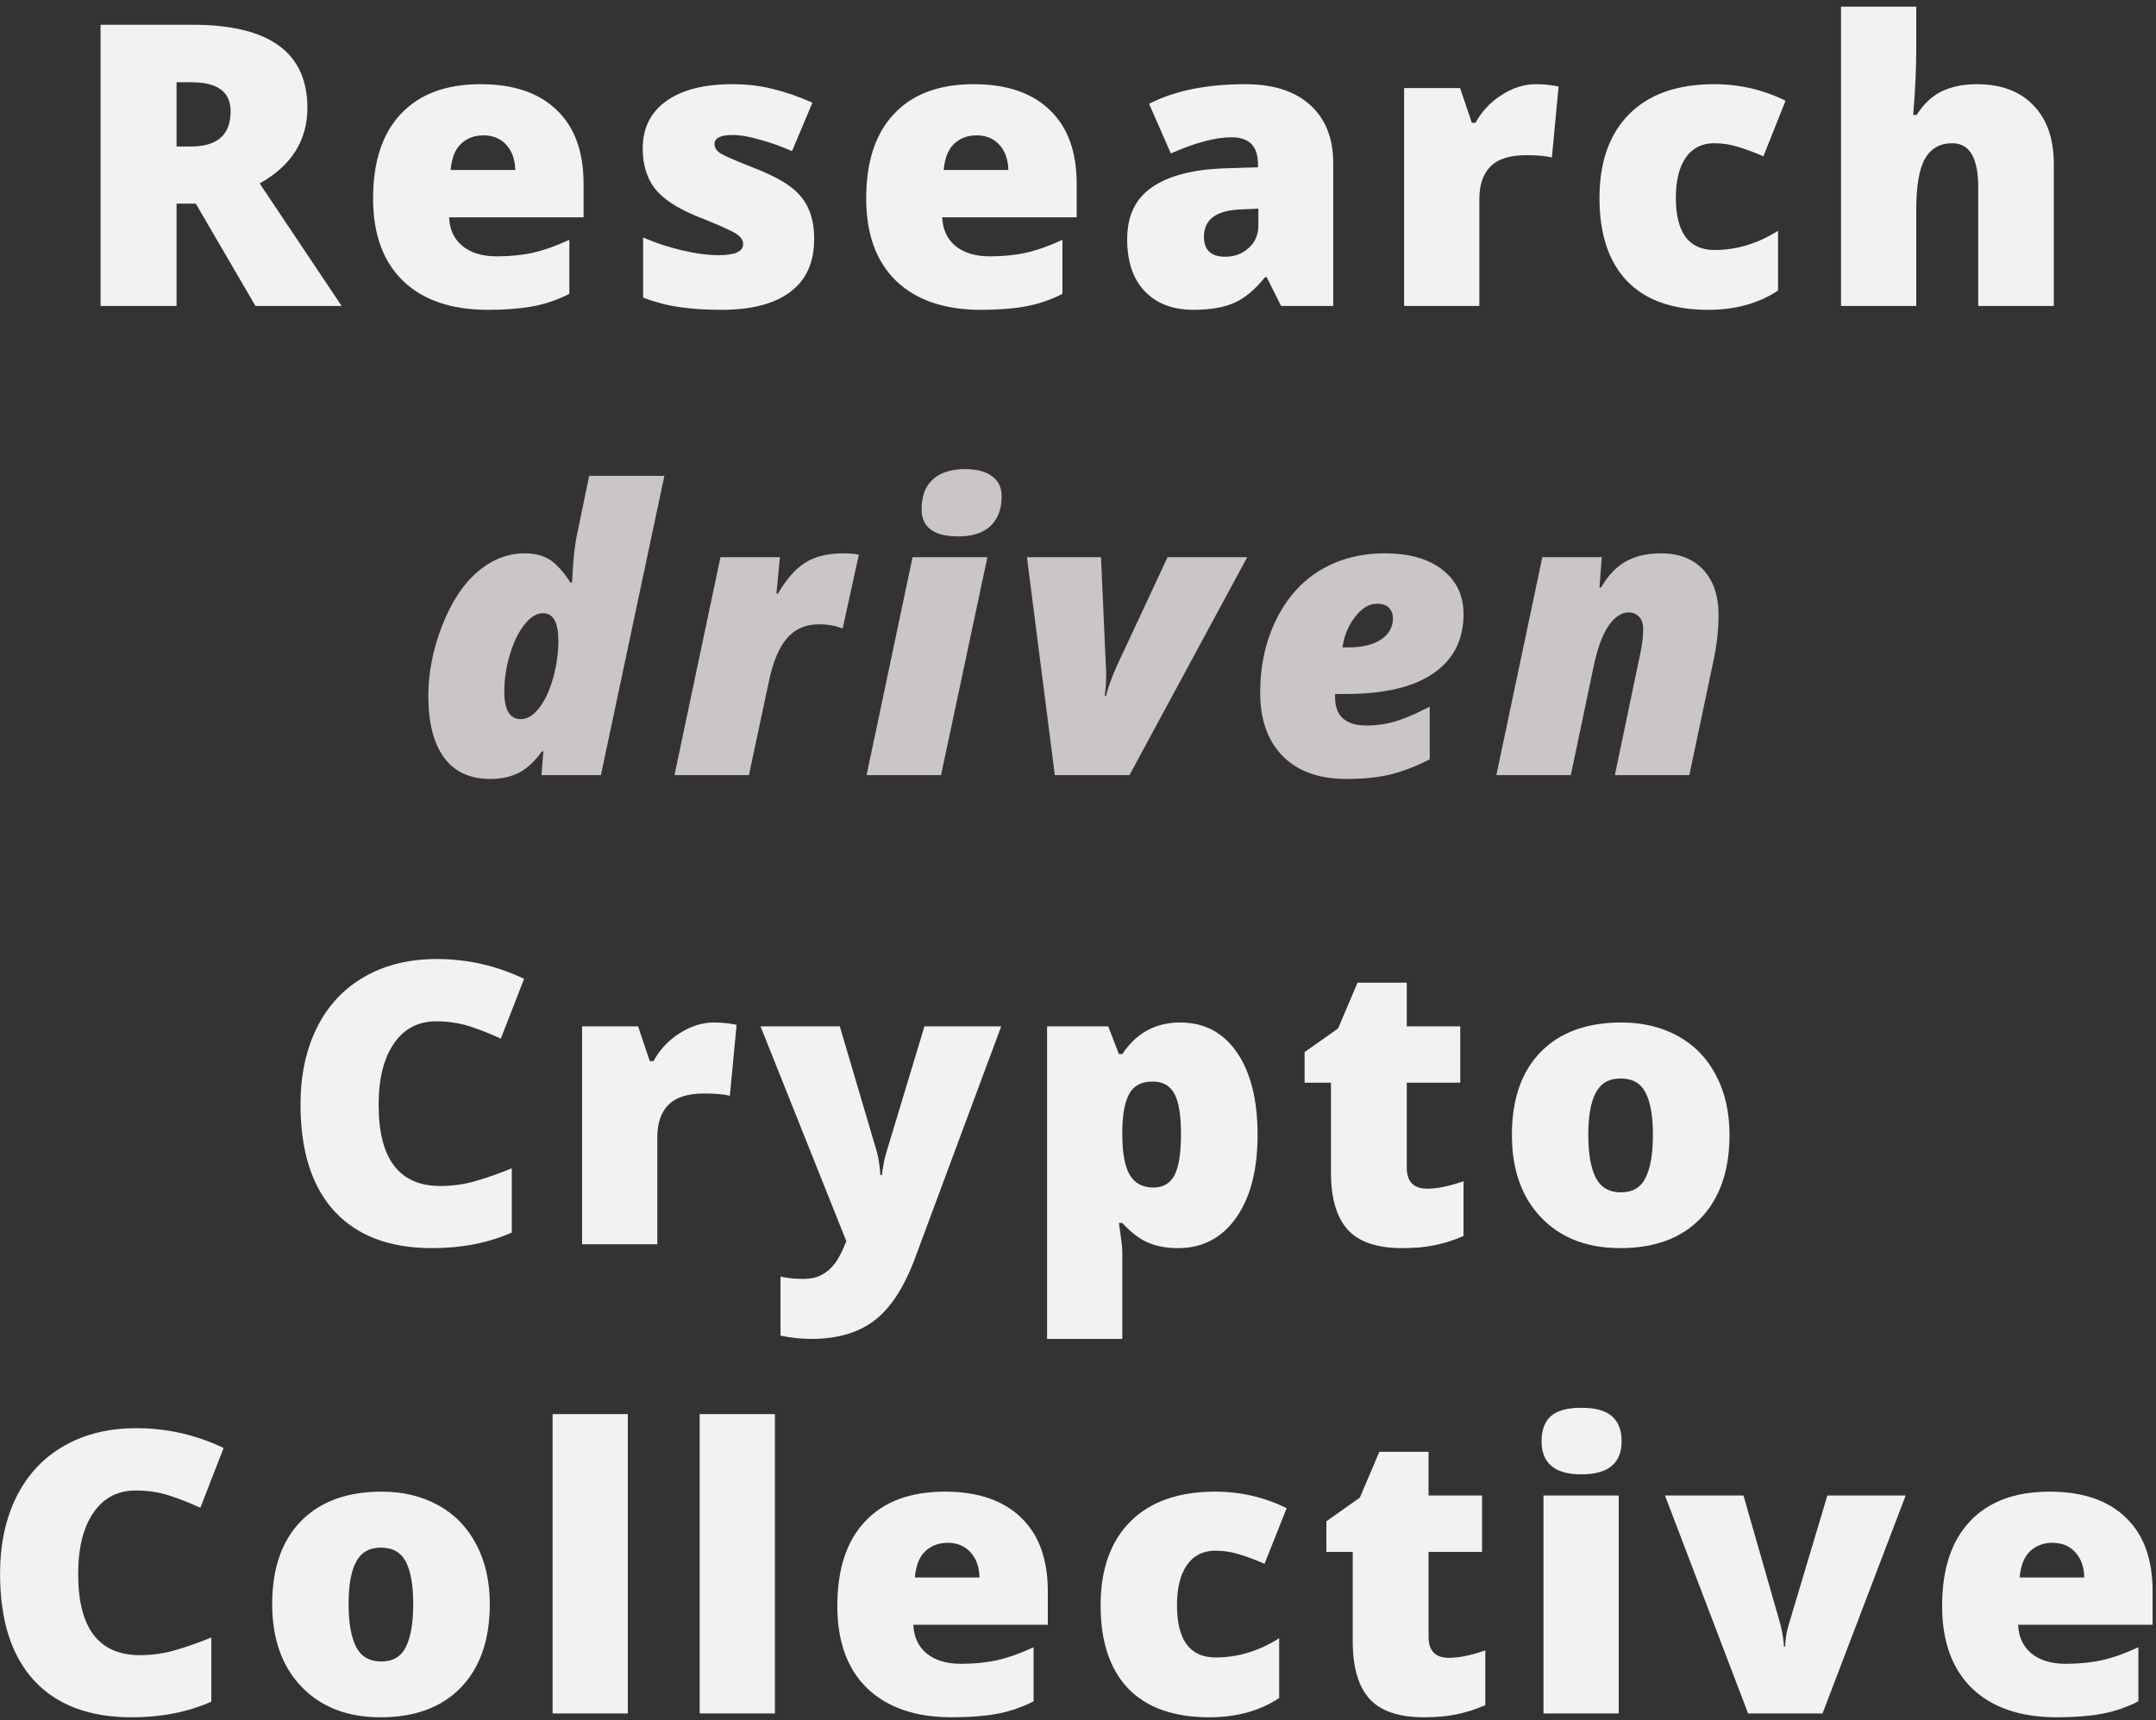 <svg width="317" height="253" viewBox="0 0 317 253" fill="none" xmlns="http://www.w3.org/2000/svg">
<rect x="0" y="0" width="317" height="253" fill="#333333" stroke="none"/>
<path d="M25.961 29.95V45H14.786V3.641H28.337C39.578 3.641 45.198 7.714 45.198 15.862C45.198 20.652 42.859 24.358 38.182 26.98L50.233 45H37.56L28.79 29.95H25.961ZM25.961 21.548H28.054C31.958 21.548 33.91 19.822 33.91 16.371C33.91 13.523 31.996 12.099 28.168 12.099H25.961V21.548ZM71.717 45.566C66.379 45.566 62.23 44.151 59.269 41.322C56.327 38.474 54.856 34.429 54.856 29.186C54.856 23.773 56.223 19.624 58.958 16.739C61.693 13.834 65.597 12.382 70.67 12.382C75.498 12.382 79.223 13.646 81.844 16.173C84.485 18.681 85.805 22.302 85.805 27.036V31.959H66.03C66.106 33.75 66.756 35.155 67.982 36.174C69.227 37.192 70.915 37.701 73.046 37.701C74.989 37.701 76.771 37.522 78.393 37.164C80.034 36.787 81.806 36.155 83.711 35.268V43.218C81.976 44.104 80.185 44.717 78.336 45.057C76.488 45.396 74.281 45.566 71.717 45.566ZM71.066 19.907C69.765 19.907 68.671 20.322 67.784 21.152C66.917 21.963 66.407 23.245 66.257 24.999H75.762C75.724 23.453 75.281 22.217 74.432 21.293C73.603 20.369 72.48 19.907 71.066 19.907ZM119.707 35.155C119.707 38.588 118.538 41.181 116.199 42.935C113.861 44.689 110.504 45.566 106.128 45.566C103.752 45.566 101.687 45.434 99.933 45.17C98.179 44.925 96.387 44.462 94.558 43.783V34.929C96.274 35.683 98.15 36.306 100.187 36.796C102.243 37.286 104.072 37.532 105.675 37.532C108.071 37.532 109.268 36.985 109.268 35.891C109.268 35.325 108.929 34.825 108.25 34.391C107.59 33.939 105.647 33.071 102.422 31.789C99.48 30.582 97.424 29.214 96.255 27.687C95.086 26.14 94.501 24.188 94.501 21.831C94.501 18.851 95.651 16.531 97.952 14.871C100.253 13.212 103.507 12.382 107.712 12.382C109.825 12.382 111.805 12.618 113.653 13.089C115.52 13.542 117.453 14.211 119.453 15.098L116.454 22.227C114.983 21.567 113.427 21.01 111.786 20.558C110.145 20.086 108.806 19.851 107.769 19.851C105.958 19.851 105.053 20.294 105.053 21.18C105.053 21.727 105.364 22.198 105.987 22.595C106.628 22.972 108.457 23.755 111.475 24.943C113.719 25.867 115.388 26.772 116.482 27.658C117.595 28.545 118.406 29.592 118.915 30.799C119.443 31.987 119.707 33.439 119.707 35.155ZM144.217 45.566C138.88 45.566 134.731 44.151 131.77 41.322C128.828 38.474 127.357 34.429 127.357 29.186C127.357 23.773 128.724 19.624 131.459 16.739C134.193 13.834 138.097 12.382 143.171 12.382C147.999 12.382 151.723 13.646 154.345 16.173C156.985 18.681 158.306 22.302 158.306 27.036V31.959H138.531C138.607 33.75 139.257 35.155 140.483 36.174C141.728 37.192 143.416 37.701 145.547 37.701C147.489 37.701 149.272 37.522 150.894 37.164C152.534 36.787 154.307 36.155 156.212 35.268V43.218C154.477 44.104 152.685 44.717 150.837 45.057C148.989 45.396 146.782 45.566 144.217 45.566ZM143.567 19.907C142.265 19.907 141.171 20.322 140.285 21.152C139.417 21.963 138.908 23.245 138.757 24.999H148.263C148.225 23.453 147.782 22.217 146.933 21.293C146.103 20.369 144.981 19.907 143.567 19.907ZM188.36 45L186.239 40.757H186.012C184.522 42.605 183.004 43.868 181.458 44.547C179.911 45.226 177.912 45.566 175.46 45.566C172.443 45.566 170.066 44.66 168.331 42.85C166.596 41.039 165.729 38.493 165.729 35.212C165.729 31.798 166.917 29.262 169.293 27.602C171.67 25.923 175.111 24.98 179.619 24.773L184.966 24.603V24.151C184.966 21.51 183.664 20.19 181.062 20.19C178.723 20.19 175.753 20.982 172.15 22.566L168.954 15.268C172.688 13.344 177.403 12.382 183.099 12.382C187.21 12.382 190.388 13.4 192.632 15.437C194.895 17.474 196.027 20.322 196.027 23.981V45H188.36ZM180.156 37.758C181.496 37.758 182.637 37.334 183.58 36.485C184.541 35.636 185.022 34.533 185.022 33.175V30.685L182.476 30.799C178.836 30.931 177.016 32.27 177.016 34.816C177.016 36.777 178.063 37.758 180.156 37.758ZM225.799 12.382C226.761 12.382 227.676 12.457 228.543 12.608L229.165 12.722L228.175 23.16C227.27 22.934 226.016 22.821 224.413 22.821C221.999 22.821 220.245 23.377 219.151 24.49C218.057 25.584 217.51 27.168 217.51 29.243V45H206.449V12.948H214.681L216.407 18.068H216.944C217.868 16.371 219.151 15.004 220.792 13.966C222.451 12.91 224.12 12.382 225.799 12.382ZM251.158 45.566C245.915 45.566 241.935 44.151 239.22 41.322C236.523 38.493 235.174 34.429 235.174 29.13C235.174 23.811 236.636 19.69 239.559 16.767C242.482 13.844 246.641 12.382 252.035 12.382C255.75 12.382 259.249 13.193 262.53 14.815L259.277 22.991C257.938 22.406 256.703 21.944 255.571 21.605C254.439 21.246 253.261 21.067 252.035 21.067C250.243 21.067 248.857 21.765 247.876 23.16C246.896 24.556 246.405 26.527 246.405 29.073C246.405 34.203 248.301 36.768 252.091 36.768C255.335 36.768 258.447 35.825 261.427 33.939V42.737C258.579 44.623 255.156 45.566 251.158 45.566ZM290.86 45V27.517C290.86 23.217 289.587 21.067 287.04 21.067C285.23 21.067 283.891 21.831 283.023 23.358C282.175 24.867 281.75 27.385 281.75 30.912V45H270.689V0.981H281.75V7.233C281.75 10.062 281.599 13.287 281.298 16.908H281.807C282.863 15.249 284.117 14.079 285.569 13.4C287.022 12.722 288.71 12.382 290.633 12.382C294.217 12.382 296.998 13.419 298.979 15.494C300.978 17.55 301.977 20.435 301.977 24.151V45H290.86ZM64.129 150.212C61.47 150.212 59.395 151.306 57.906 153.494C56.416 155.663 55.671 158.661 55.671 162.49C55.671 170.449 58.698 174.428 64.752 174.428C66.581 174.428 68.354 174.174 70.07 173.664C71.786 173.155 73.512 172.542 75.247 171.826V181.274C71.796 182.802 67.892 183.566 63.535 183.566C57.293 183.566 52.502 181.755 49.164 178.134C45.845 174.513 44.185 169.28 44.185 162.433C44.185 158.152 44.987 154.39 46.59 151.146C48.212 147.902 50.531 145.412 53.549 143.677C56.585 141.923 60.15 141.046 64.242 141.046C68.712 141.046 72.984 142.018 77.058 143.96L73.635 152.758C72.107 152.042 70.579 151.438 69.052 150.948C67.524 150.457 65.883 150.212 64.129 150.212ZM104.934 150.382C105.896 150.382 106.811 150.457 107.678 150.608L108.301 150.722L107.311 161.16C106.405 160.934 105.151 160.821 103.548 160.821C101.134 160.821 99.38 161.377 98.286 162.49C97.192 163.584 96.645 165.168 96.645 167.243V183H85.584V150.948H93.816L95.542 156.068H96.08C97.004 154.371 98.286 153.004 99.927 151.966C101.587 150.91 103.256 150.382 104.934 150.382ZM111.82 150.948H123.475L128.907 169.336C129.171 170.298 129.35 171.458 129.444 172.816H129.671C129.822 171.514 130.048 170.373 130.35 169.393L135.923 150.948H147.21L134.537 185.037C132.915 189.375 130.915 192.439 128.539 194.231C126.182 196.023 123.098 196.919 119.288 196.919C117.817 196.919 116.309 196.758 114.762 196.438V187.753C115.762 187.979 116.903 188.092 118.185 188.092C119.166 188.092 120.024 187.904 120.759 187.526C121.495 187.149 122.136 186.612 122.683 185.914C123.23 185.235 123.815 184.113 124.437 182.547L111.82 150.948ZM173.192 183.566C171.57 183.566 170.117 183.302 168.835 182.774C167.552 182.227 166.279 181.255 165.016 179.86H164.507C164.846 182.104 165.016 183.5 165.016 184.047V196.919H153.955V150.948H162.951L164.507 155.022H165.016C167.072 151.929 169.91 150.382 173.531 150.382C177.077 150.382 179.858 151.853 181.876 154.795C183.894 157.737 184.903 161.773 184.903 166.903C184.903 172.071 183.847 176.144 181.735 179.124C179.642 182.085 176.794 183.566 173.192 183.566ZM169.486 159.067C167.864 159.067 166.723 159.652 166.063 160.821C165.421 161.971 165.072 163.688 165.016 165.97V166.847C165.016 169.6 165.384 171.59 166.119 172.816C166.855 174.042 168.015 174.655 169.599 174.655C171.013 174.655 172.041 174.051 172.682 172.844C173.324 171.618 173.644 169.6 173.644 166.79C173.644 164.036 173.324 162.066 172.682 160.877C172.041 159.67 170.976 159.067 169.486 159.067ZM209.838 174.824C211.328 174.824 213.11 174.457 215.185 173.721V181.784C213.695 182.425 212.271 182.877 210.913 183.141C209.574 183.424 207.999 183.566 206.189 183.566C202.473 183.566 199.795 182.661 198.154 180.85C196.514 179.021 195.693 176.22 195.693 172.448V159.237H191.817V154.739L196.74 151.259L199.597 144.526H206.839V150.948H214.704V159.237H206.839V171.712C206.839 173.787 207.839 174.824 209.838 174.824ZM254.292 166.903C254.292 172.146 252.878 176.239 250.049 179.181C247.239 182.104 243.297 183.566 238.224 183.566C233.358 183.566 229.482 182.066 226.597 179.068C223.73 176.069 222.297 172.014 222.297 166.903C222.297 161.679 223.702 157.624 226.512 154.739C229.341 151.834 233.301 150.382 238.394 150.382C241.543 150.382 244.325 151.052 246.739 152.391C249.153 153.73 251.011 155.653 252.312 158.162C253.632 160.651 254.292 163.565 254.292 166.903ZM233.528 166.903C233.528 169.657 233.896 171.76 234.631 173.212C235.367 174.645 236.602 175.362 238.337 175.362C240.053 175.362 241.26 174.645 241.958 173.212C242.675 171.76 243.033 169.657 243.033 166.903C243.033 164.169 242.675 162.103 241.958 160.708C241.241 159.312 240.015 158.614 238.28 158.614C236.583 158.614 235.367 159.312 234.631 160.708C233.896 162.085 233.528 164.15 233.528 166.903ZM19.952 219.212C17.293 219.212 15.218 220.306 13.728 222.494C12.239 224.663 11.493 227.661 11.493 231.49C11.493 239.449 14.521 243.428 20.575 243.428C22.404 243.428 24.177 243.174 25.893 242.664C27.609 242.155 29.335 241.542 31.07 240.826V250.274C27.619 251.802 23.715 252.566 19.358 252.566C13.116 252.566 8.325 250.755 4.987 247.134C1.668 243.513 0.008 238.28 0.008 231.433C0.008 227.152 0.809 223.39 2.413 220.146C4.034 216.902 6.354 214.412 9.372 212.677C12.408 210.923 15.973 210.046 20.065 210.046C24.535 210.046 28.807 211.018 32.88 212.96L29.457 221.758C27.93 221.042 26.402 220.438 24.875 219.948C23.347 219.457 21.706 219.212 19.952 219.212ZM72.016 235.903C72.016 241.146 70.602 245.239 67.773 248.181C64.963 251.104 61.021 252.566 55.948 252.566C51.082 252.566 47.206 251.066 44.321 248.068C41.454 245.069 40.021 241.014 40.021 235.903C40.021 230.679 41.426 226.624 44.236 223.739C47.065 220.834 51.026 219.382 56.118 219.382C59.267 219.382 62.049 220.052 64.463 221.391C66.877 222.73 68.735 224.653 70.036 227.162C71.356 229.651 72.016 232.565 72.016 235.903ZM51.252 235.903C51.252 238.657 51.62 240.76 52.355 242.212C53.091 243.645 54.326 244.362 56.061 244.362C57.777 244.362 58.984 243.645 59.682 242.212C60.399 240.76 60.757 238.657 60.757 235.903C60.757 233.169 60.399 231.103 59.682 229.708C58.965 228.312 57.74 227.614 56.005 227.614C54.307 227.614 53.091 228.312 52.355 229.708C51.62 231.085 51.252 233.15 51.252 235.903ZM92.311 252H81.25V207.981H92.311V252ZM113.936 252H102.875V207.981H113.936V252ZM139.974 252.566C134.637 252.566 130.487 251.151 127.526 248.322C124.584 245.475 123.113 241.429 123.113 236.186C123.113 230.773 124.481 226.624 127.215 223.739C129.95 220.834 133.854 219.382 138.927 219.382C143.755 219.382 147.48 220.646 150.102 223.173C152.742 225.681 154.062 229.302 154.062 234.036V238.958H134.288C134.363 240.75 135.014 242.155 136.24 243.174C137.484 244.192 139.172 244.701 141.303 244.701C143.246 244.701 145.028 244.522 146.65 244.164C148.291 243.787 150.064 243.155 151.969 242.268V250.218C150.234 251.104 148.442 251.717 146.594 252.057C144.745 252.396 142.539 252.566 139.974 252.566ZM139.323 226.907C138.022 226.907 136.928 227.322 136.042 228.152C135.174 228.963 134.665 230.245 134.514 231.999H144.019C143.982 230.453 143.538 229.217 142.69 228.293C141.86 227.369 140.738 226.907 139.323 226.907ZM177.808 252.566C172.565 252.566 168.586 251.151 165.87 248.322C163.173 245.493 161.825 241.429 161.825 236.13C161.825 230.811 163.286 226.69 166.21 223.767C169.133 220.844 173.291 219.382 178.685 219.382C182.401 219.382 185.899 220.193 189.181 221.815L185.928 229.991C184.589 229.406 183.353 228.944 182.222 228.604C181.09 228.246 179.911 228.067 178.685 228.067C176.894 228.067 175.508 228.765 174.527 230.16C173.546 231.556 173.056 233.527 173.056 236.073C173.056 241.203 174.951 243.768 178.742 243.768C181.986 243.768 185.098 242.825 188.078 240.939V249.737C185.23 251.623 181.807 252.566 177.808 252.566ZM213.04 243.824C214.53 243.824 216.313 243.457 218.387 242.721V250.784C216.897 251.425 215.473 251.877 214.115 252.141C212.776 252.424 211.202 252.566 209.391 252.566C205.676 252.566 202.998 251.661 201.357 249.85C199.716 248.021 198.896 245.22 198.896 241.448V228.237H195.02V223.739L199.942 220.259L202.8 213.526H210.042V219.948H217.906V228.237H210.042V240.712C210.042 242.787 211.041 243.824 213.04 243.824ZM238.003 252H226.942V219.948H238.003V252ZM226.659 211.97C226.659 210.31 227.121 209.075 228.045 208.264C228.969 207.453 230.459 207.048 232.515 207.048C234.571 207.048 236.07 207.463 237.013 208.292C237.956 209.122 238.427 210.348 238.427 211.97C238.427 215.214 236.457 216.836 232.515 216.836C228.611 216.836 226.659 215.214 226.659 211.97ZM257.025 252L244.804 219.948H256.346L261.778 238.902C261.797 238.996 261.834 239.156 261.891 239.383C261.948 239.609 262.004 239.883 262.061 240.203C262.117 240.505 262.164 240.835 262.202 241.193C262.259 241.533 262.287 241.853 262.287 242.155H262.485C262.485 241.174 262.655 240.109 262.994 238.958L268.68 219.948H280.194L267.973 252H257.025ZM302.413 252.566C297.076 252.566 292.927 251.151 289.966 248.322C287.023 245.475 285.552 241.429 285.552 236.186C285.552 230.773 286.92 226.624 289.654 223.739C292.389 220.834 296.293 219.382 301.366 219.382C306.194 219.382 309.919 220.646 312.541 223.173C315.181 225.681 316.501 229.302 316.501 234.036V238.958H296.727C296.802 240.75 297.453 242.155 298.679 243.174C299.924 244.192 301.612 244.701 303.743 244.701C305.685 244.701 307.467 244.522 309.089 244.164C310.73 243.787 312.503 243.155 314.408 242.268V250.218C312.673 251.104 310.881 251.717 309.033 252.057C307.185 252.396 304.978 252.566 302.413 252.566ZM301.762 226.907C300.461 226.907 299.367 227.322 298.481 228.152C297.613 228.963 297.104 230.245 296.953 231.999H306.458C306.421 230.453 305.978 229.217 305.129 228.293C304.299 227.369 303.177 226.907 301.762 226.907Z" fill="#F2F2F2"/>
<path d="M77.176 81.382C78.591 81.382 79.779 81.674 80.741 82.259C81.703 82.825 82.749 83.966 83.881 85.682H84.107L84.164 84.635C84.296 82.033 84.532 79.986 84.871 78.496L86.625 69.981H97.686L88.351 114H79.609L79.892 110.52H79.666C78.591 112.01 77.459 113.057 76.271 113.661C75.083 114.264 73.687 114.566 72.084 114.566C69.105 114.566 66.841 113.519 65.295 111.426C63.748 109.313 62.975 106.286 62.975 102.345C62.975 98.988 63.645 95.565 64.984 92.076C66.341 88.587 68.077 85.937 70.189 84.126C72.301 82.297 74.63 81.382 77.176 81.382ZM76.582 105.768C77.525 105.768 78.421 105.221 79.27 104.127C80.137 103.014 80.826 101.534 81.335 99.685C81.844 97.837 82.099 96.027 82.099 94.254C82.099 91.538 81.344 90.18 79.836 90.18C78.912 90.18 78.006 90.737 77.12 91.849C76.234 92.962 75.517 94.433 74.97 96.262C74.423 98.073 74.15 99.893 74.15 101.722C74.15 104.419 74.96 105.768 76.582 105.768ZM124.007 81.382C125.063 81.382 125.818 81.457 126.27 81.608L123.894 92.443C122.876 92.028 121.716 91.821 120.414 91.821C118.472 91.821 116.916 92.49 115.747 93.829C114.596 95.15 113.719 97.177 113.116 99.912L110.117 114H99.169L105.93 81.948H114.672L114.162 87.295H114.389C115.615 85.182 116.944 83.674 118.378 82.768C119.811 81.844 121.687 81.382 124.007 81.382ZM138.361 114H127.413L134.174 81.948H145.179L138.361 114ZM135.504 74.904C135.504 72.961 136.06 71.49 137.173 70.49C138.305 69.491 139.88 68.991 141.898 68.991C143.614 68.991 144.934 69.34 145.858 70.038C146.801 70.717 147.273 71.698 147.273 72.98C147.273 74.866 146.726 76.328 145.632 77.365C144.538 78.383 142.963 78.892 140.907 78.892C137.305 78.892 135.504 77.563 135.504 74.904ZM155.092 114L150.99 81.948H161.881L162.645 99.007C162.645 100.383 162.57 101.496 162.419 102.345H162.645C162.664 102.081 162.834 101.487 163.154 100.562C163.475 99.638 163.814 98.79 164.173 98.016C164.531 97.243 167.03 91.887 171.67 81.948H183.381L166.068 114H155.092ZM197.962 114.566C193.964 114.566 190.852 113.453 188.626 111.228C186.401 108.983 185.288 105.871 185.288 101.892C185.288 97.913 186.071 94.329 187.636 91.142C189.22 87.936 191.38 85.512 194.115 83.871C196.868 82.212 200.046 81.382 203.648 81.382C207.232 81.382 210.051 82.193 212.107 83.815C214.163 85.437 215.19 87.596 215.19 90.293C215.19 94.084 213.71 96.998 210.749 99.035C207.807 101.053 203.544 102.062 197.962 102.062H196.293V102.514C196.293 105.306 197.839 106.701 200.932 106.701C202.422 106.701 203.884 106.484 205.317 106.051C206.751 105.598 208.382 104.891 210.211 103.929V111.68C208.099 112.755 206.128 113.51 204.299 113.943C202.469 114.358 200.357 114.566 197.962 114.566ZM202.432 88.794C201.281 88.794 200.206 89.454 199.207 90.774C198.207 92.076 197.604 93.556 197.396 95.216H198.217C200.272 95.216 201.885 94.829 203.054 94.056C204.223 93.264 204.808 92.226 204.808 90.944C204.808 90.34 204.619 89.831 204.242 89.416C203.865 89.001 203.262 88.794 202.432 88.794ZM241.596 92.5C241.596 91.689 241.388 91.085 240.974 90.689C240.559 90.274 240.059 90.067 239.474 90.067C238.399 90.067 237.4 90.737 236.476 92.076C235.57 93.415 234.825 95.508 234.241 98.356L230.959 114H220.011L226.772 81.948H235.514L235.174 86.418H235.4C236.438 84.626 237.654 83.343 239.05 82.57C240.464 81.778 242.19 81.382 244.227 81.382C246.886 81.382 248.961 82.193 250.451 83.815C251.941 85.418 252.685 87.644 252.685 90.491C252.685 92.49 252.45 94.65 251.978 96.97L248.385 114H237.437L241.087 96.517C241.426 95.046 241.596 93.707 241.596 92.5Z" fill="#CBC5C5"/>
</svg>
